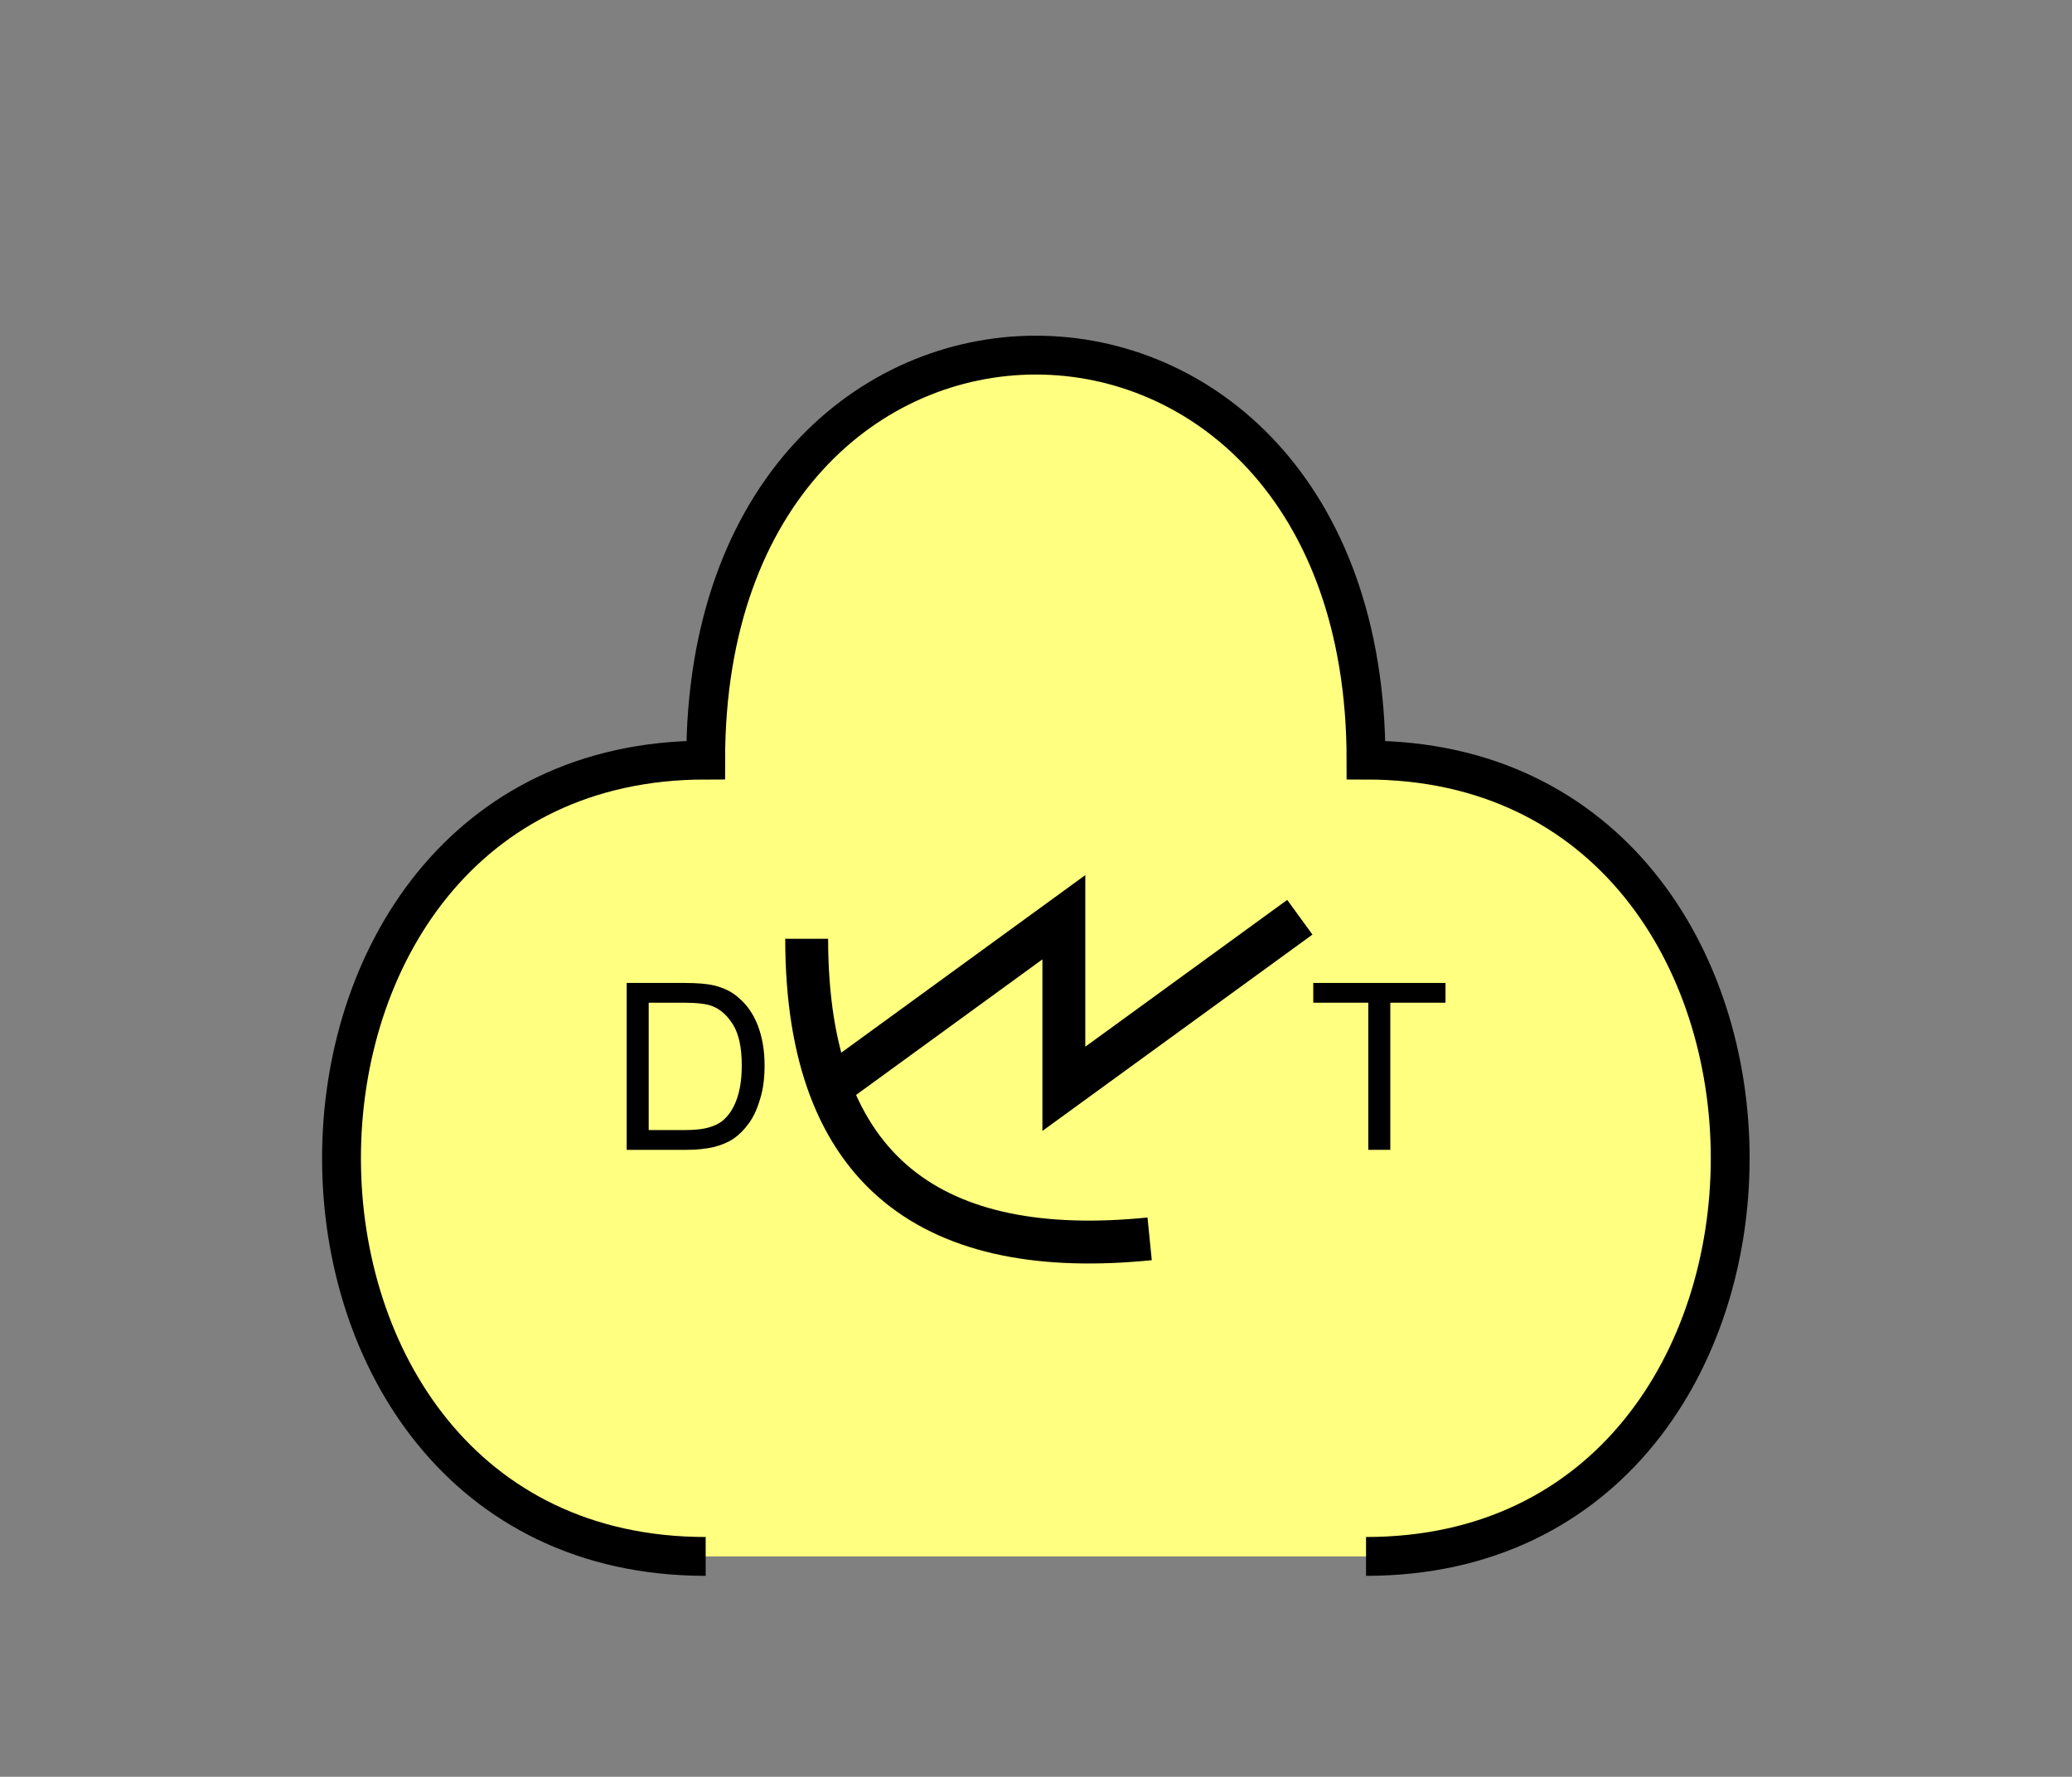<?xml version="1.0" encoding="UTF-8" standalone="no"?>
<svg
   xmlns:dc="http://purl.org/dc/elements/1.1/"
   xmlns:cc="http://creativecommons.org/ns#"
   xmlns:rdf="http://www.w3.org/1999/02/22-rdf-syntax-ns#"
   xmlns:svg="http://www.w3.org/2000/svg"
   xmlns="http://www.w3.org/2000/svg"
   id="svg17"
   height="116.06mm"
   width="135.35mm"
   version="1.0">
  <rect width="100%" height="100%" fill="#808080" stroke="none"/>
  <defs
     id="defs3">
    <pattern
       y="0"
       x="0"
       height="6"
       width="6"
       patternUnits="userSpaceOnUse"
       id="EMFhbasepattern" />
  </defs>
  <path
     id="path5"
     d="  M 337.261,384.254   C 457.141,384.254 457.141,187.651 337.261,187.651   C 337.261,54.345 174.225,54.345 174.225,187.651   C 54.345,187.651 54.345,384.254 174.225,384.254   z "
     style="fill:#ffff80;fill-rule:evenodd;fill-opacity:1;stroke:none;" />
  <path
     id="path7"
     d="  M 337.261,384.254   C 457.141,384.254 457.141,187.651 337.261,187.651   C 337.261,54.345 174.225,54.345 174.225,187.651   C 54.345,187.651 54.345,384.254 174.225,384.254  "
     style="fill:none;stroke:#000000;stroke-width:9.59px;stroke-linecap:butt;stroke-linejoin:miter;stroke-miterlimit:10;stroke-dasharray:none;stroke-opacity:1;" />
  <path
     id="path9"
     d="  M 199.16,231.767   C 199.16,289.989 230.888,311.167 283.835,305.853  "
     style="fill:none;stroke:#000000;stroke-width:10.589px;stroke-linecap:butt;stroke-linejoin:miter;stroke-miterlimit:10;stroke-dasharray:none;stroke-opacity:1;" />
  <path
     id="path11"
     d="  M 204.435,268.81   L 204.435,268.81   L 262.656,226.452   L 262.656,268.81   L 320.917,226.452  "
     style="fill:none;stroke:#000000;stroke-width:10.589px;stroke-linecap:butt;stroke-linejoin:miter;stroke-miterlimit:10;stroke-dasharray:none;stroke-opacity:1;" />
  <path
     id="path13"
     d="  M 154.725,283.875   L 154.725,242.676   L 168.91,242.676   C 172.107,242.676 174.545,242.876 176.223,243.275   C 178.581,243.835 180.618,244.794 182.257,246.233   C 184.455,248.071 186.053,250.428 187.132,253.265   C 188.211,256.143 188.77,259.379 188.77,263.056   C 188.77,266.172 188.411,268.97 187.651,271.367   C 186.932,273.805 186.013,275.803 184.854,277.361   C 183.695,278.96 182.457,280.198 181.098,281.117   C 179.739,282.037 178.101,282.716 176.183,283.195   C 174.265,283.635 172.067,283.875 169.59,283.875   z  M 160.159,279   L 168.95,279   C 171.667,279 173.785,278.76 175.344,278.24   C 176.902,277.761 178.141,277.042 179.02,276.122   C 180.339,274.844 181.338,273.086 182.057,270.928   C 182.776,268.73 183.136,266.093 183.136,262.976   C 183.136,258.66 182.417,255.343 181.018,253.026   C 179.619,250.748 177.901,249.19 175.863,248.39   C 174.385,247.831 172.067,247.551 168.83,247.551   L 160.159,247.551   z "
     style="fill:#000000;fill-rule:evenodd;fill-opacity:1;stroke:none;" />
  <path
     id="path15"
     d="  M 337.82,283.875   L 337.82,247.551   L 324.234,247.551   L 324.234,242.676   L 356.881,242.676   L 356.881,247.551   L 343.255,247.551   L 343.255,283.875   z "
     style="fill:#000000;fill-rule:evenodd;fill-opacity:1;stroke:none;" />
</svg>
